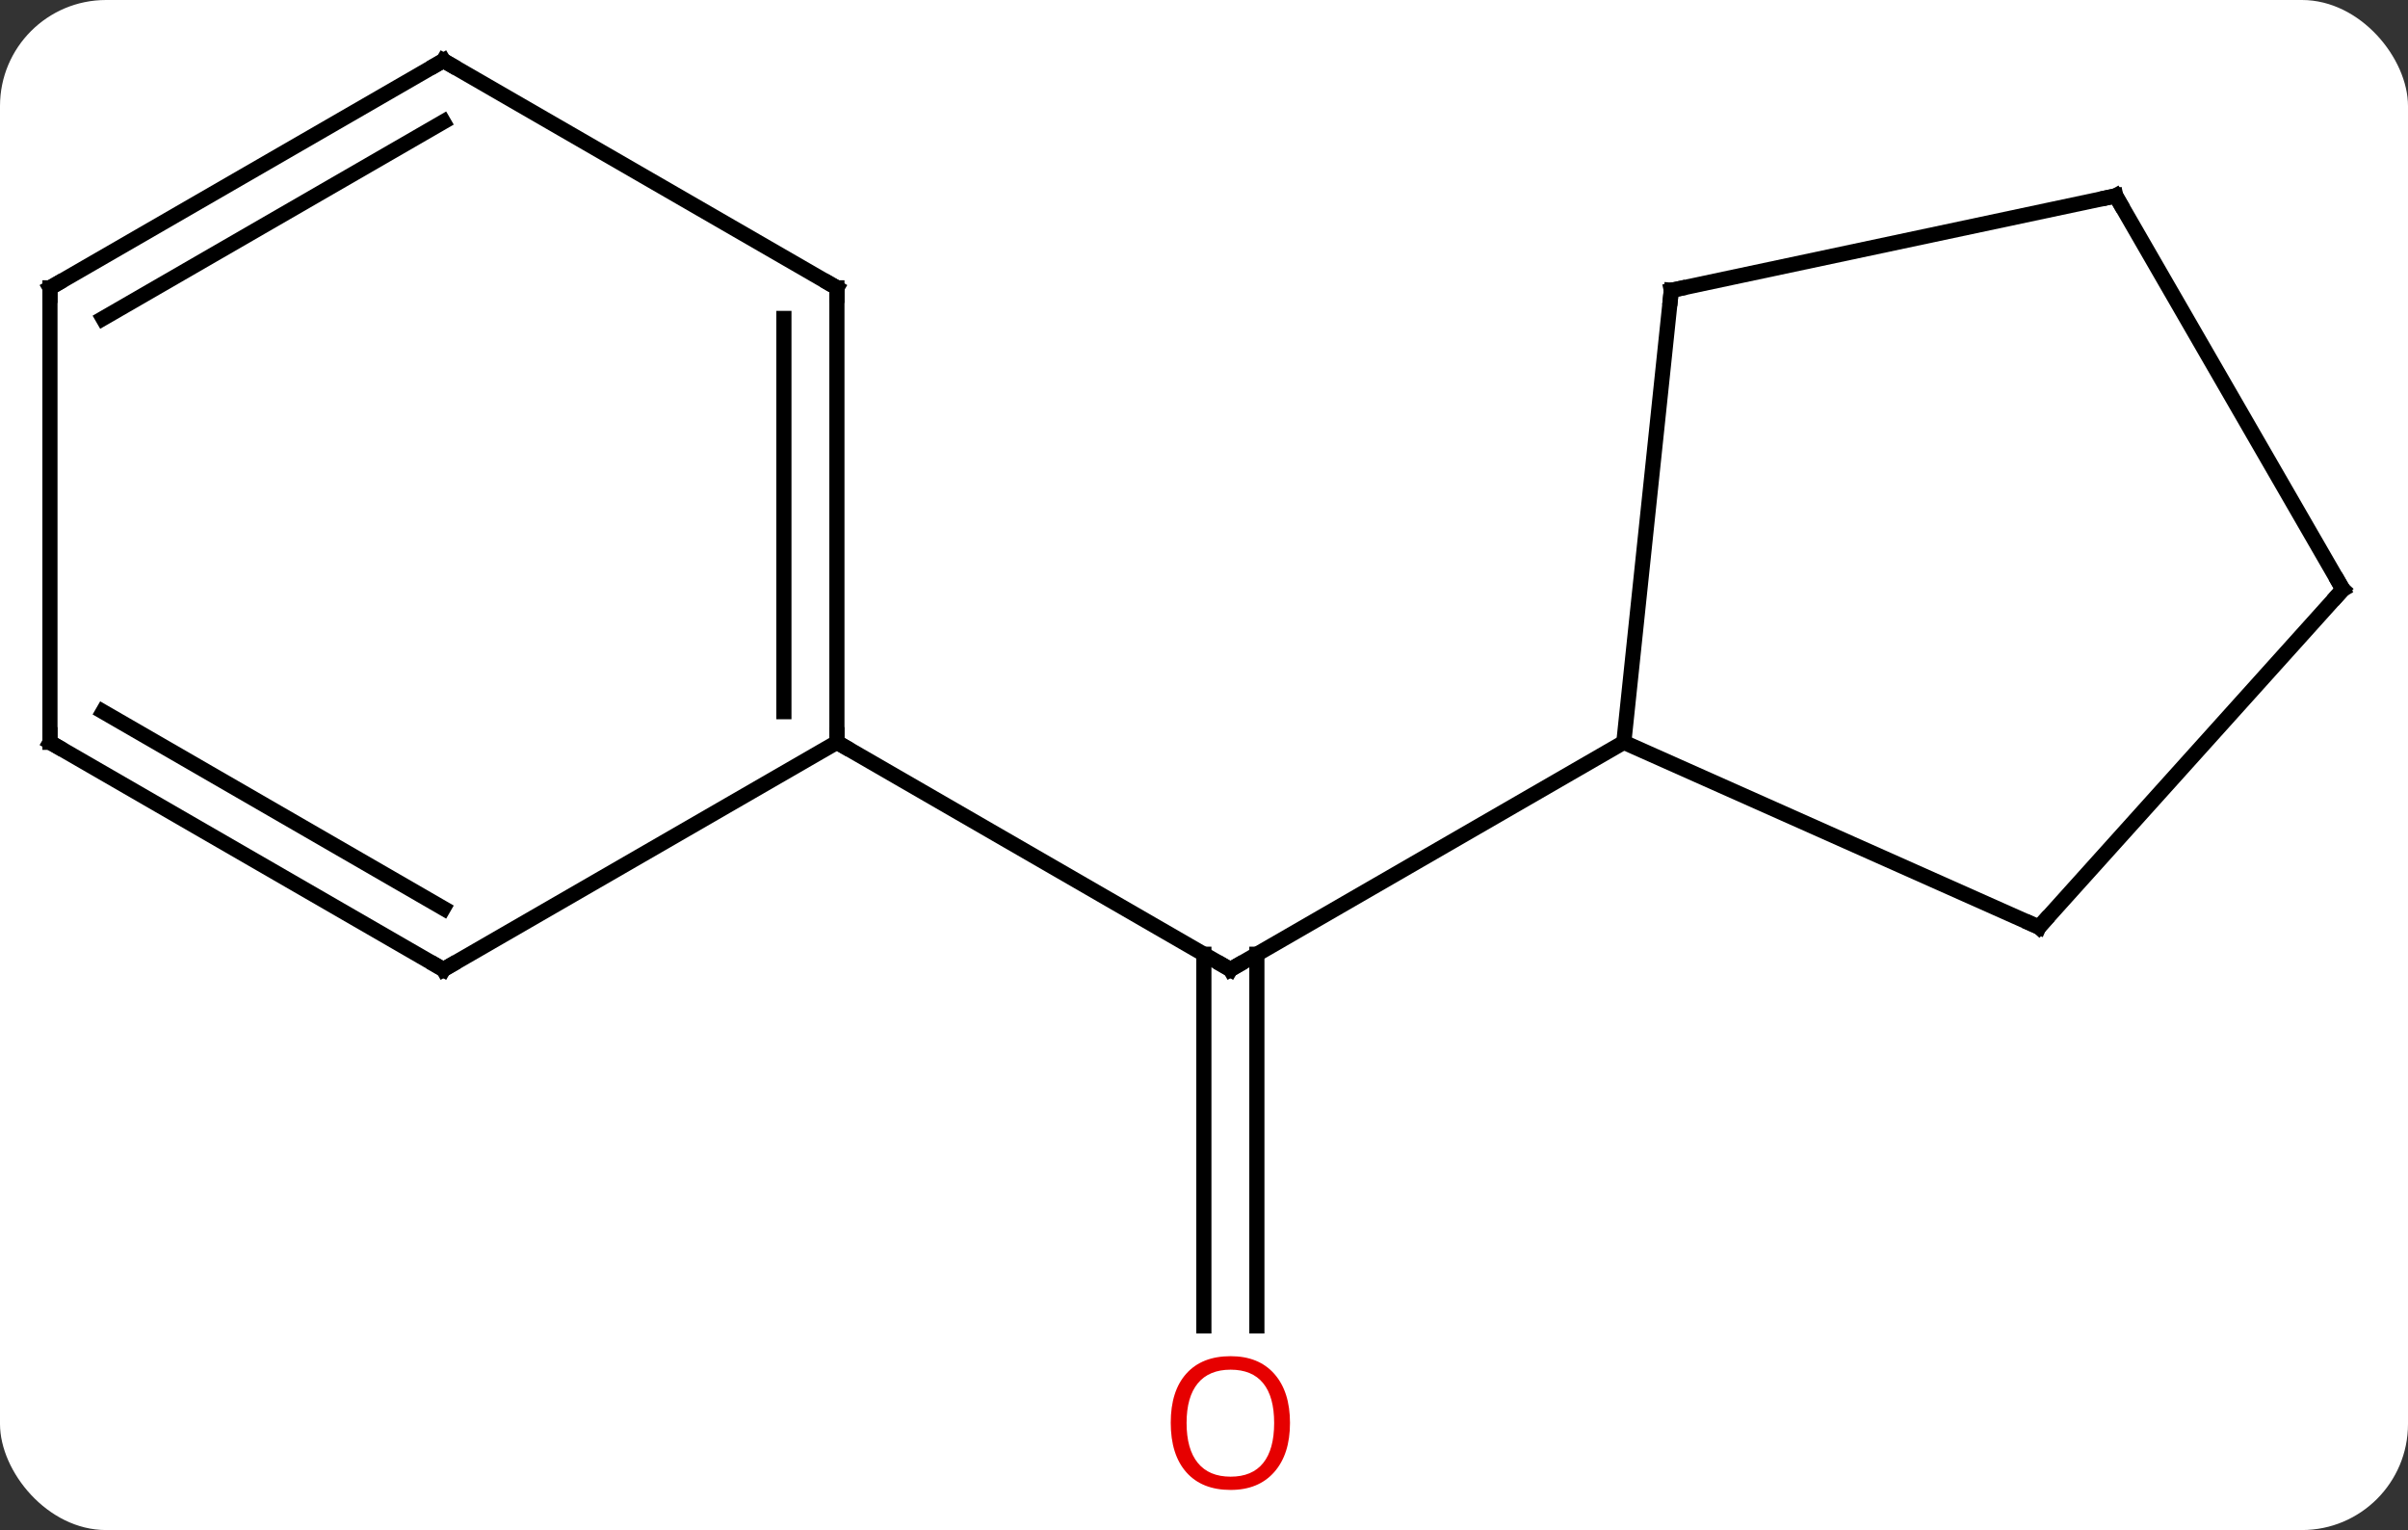 <svg width="159" viewBox="0 0 159 101" style="fill-opacity:1; color-rendering:auto; color-interpolation:auto; text-rendering:auto; stroke:black; stroke-linecap:square; stroke-miterlimit:10; shape-rendering:auto; stroke-opacity:1; fill:black; stroke-dasharray:none; font-weight:normal; stroke-width:1; font-family:'Open Sans'; font-style:normal; stroke-linejoin:miter; font-size:12; stroke-dashoffset:0; image-rendering:auto;" height="101" class="cas-substance-image" xmlns:xlink="http://www.w3.org/1999/xlink" xmlns="http://www.w3.org/2000/svg"><rect x="0" y="0" width="159" height="101" fill="#333333" stroke="none"/><svg class="cas-substance-single-component"><rect y="0" x="0" width="159" stroke="none" ry="7" rx="7" height="101" fill="white" class="cas-substance-group"/><svg y="0" x="0" width="159" viewBox="0 0 159 101" style="fill:black;" height="101" class="cas-substance-single-component-image"><svg><g><g transform="translate(79,49)" style="text-rendering:geometricPrecision; color-rendering:optimizeQuality; color-interpolation:linearRGB; stroke-linecap:butt; image-rendering:optimizeQuality;"><line y2="38.523" y1="13.99" x2="0.491" x1="0.491" style="fill:none;"/><line y2="38.523" y1="13.99" x2="3.991" x1="3.991" style="fill:none;"/><line y2="0" y1="15" x2="28.221" x1="2.241" style="fill:none;"/><line y2="0" y1="15" x2="-23.739" x1="2.241" style="fill:none;"/><line y2="-29.835" y1="0" x2="31.356" x1="28.221" style="fill:none;"/><line y2="12.201" y1="0" x2="55.629" x1="28.221" style="fill:none;"/><line y2="-36.072" y1="-29.835" x2="60.702" x1="31.356" style="fill:none;"/><line y2="-10.092" y1="12.201" x2="75.702" x1="55.629" style="fill:none;"/><line y2="-10.092" y1="-36.072" x2="75.702" x1="60.702" style="fill:none;"/><line y2="-30" y1="0" x2="-23.739" x1="-23.739" style="fill:none;"/><line y2="-27.979" y1="-2.021" x2="-27.239" x1="-27.239" style="fill:none;"/><line y2="15" y1="0" x2="-49.722" x1="-23.739" style="fill:none;"/><line y2="-45" y1="-30" x2="-49.722" x1="-23.739" style="fill:none;"/><line y2="0" y1="15" x2="-75.702" x1="-49.722" style="fill:none;"/><line y2="-2.021" y1="10.959" x2="-72.202" x1="-49.722" style="fill:none;"/><line y2="-30" y1="-45" x2="-75.702" x1="-49.722" style="fill:none;"/><line y2="-27.979" y1="-40.959" x2="-72.202" x1="-49.722" style="fill:none;"/><line y2="-30" y1="0" x2="-75.702" x1="-75.702" style="fill:none;"/><path style="fill:none; stroke-miterlimit:5;" d="M2.674 14.75 L2.241 15 L1.808 14.75"/></g><g transform="translate(79,49)" style="stroke-linecap:butt; fill:rgb(230,0,0); text-rendering:geometricPrecision; color-rendering:optimizeQuality; image-rendering:optimizeQuality; font-family:'Open Sans'; stroke:rgb(230,0,0); color-interpolation:linearRGB; stroke-miterlimit:5;"><path style="stroke:none;" d="M6.178 44.93 Q6.178 46.992 5.139 48.172 Q4.1 49.352 2.257 49.352 Q0.366 49.352 -0.665 48.188 Q-1.696 47.023 -1.696 44.914 Q-1.696 42.82 -0.665 41.672 Q0.366 40.523 2.257 40.523 Q4.116 40.523 5.147 41.695 Q6.178 42.867 6.178 44.93 ZM-0.65 44.93 Q-0.65 46.664 0.093 47.57 Q0.835 48.477 2.257 48.477 Q3.679 48.477 4.405 47.578 Q5.132 46.68 5.132 44.93 Q5.132 43.195 4.405 42.305 Q3.679 41.414 2.257 41.414 Q0.835 41.414 0.093 42.312 Q-0.65 43.211 -0.65 44.93 Z"/><path style="fill:none; stroke:black;" d="M31.304 -29.338 L31.356 -29.835 L31.845 -29.939"/><path style="fill:none; stroke:black;" d="M55.172 11.998 L55.629 12.201 L55.964 11.829"/><path style="fill:none; stroke:black;" d="M60.213 -35.968 L60.702 -36.072 L60.952 -35.639"/><path style="fill:none; stroke:black;" d="M75.367 -9.72 L75.702 -10.092 L75.452 -10.525"/><path style="fill:none; stroke:black;" d="M-23.739 -0.5 L-23.739 0 L-23.306 0.25"/><path style="fill:none; stroke:black;" d="M-23.739 -29.5 L-23.739 -30 L-24.172 -30.25"/><path style="fill:none; stroke:black;" d="M-49.289 14.75 L-49.722 15 L-50.155 14.75"/><path style="fill:none; stroke:black;" d="M-49.289 -44.75 L-49.722 -45 L-50.155 -44.75"/><path style="fill:none; stroke:black;" d="M-75.269 0.25 L-75.702 0 L-75.702 -0.5"/><path style="fill:none; stroke:black;" d="M-75.269 -30.25 L-75.702 -30 L-75.702 -29.5"/></g></g></svg></svg></svg></svg>